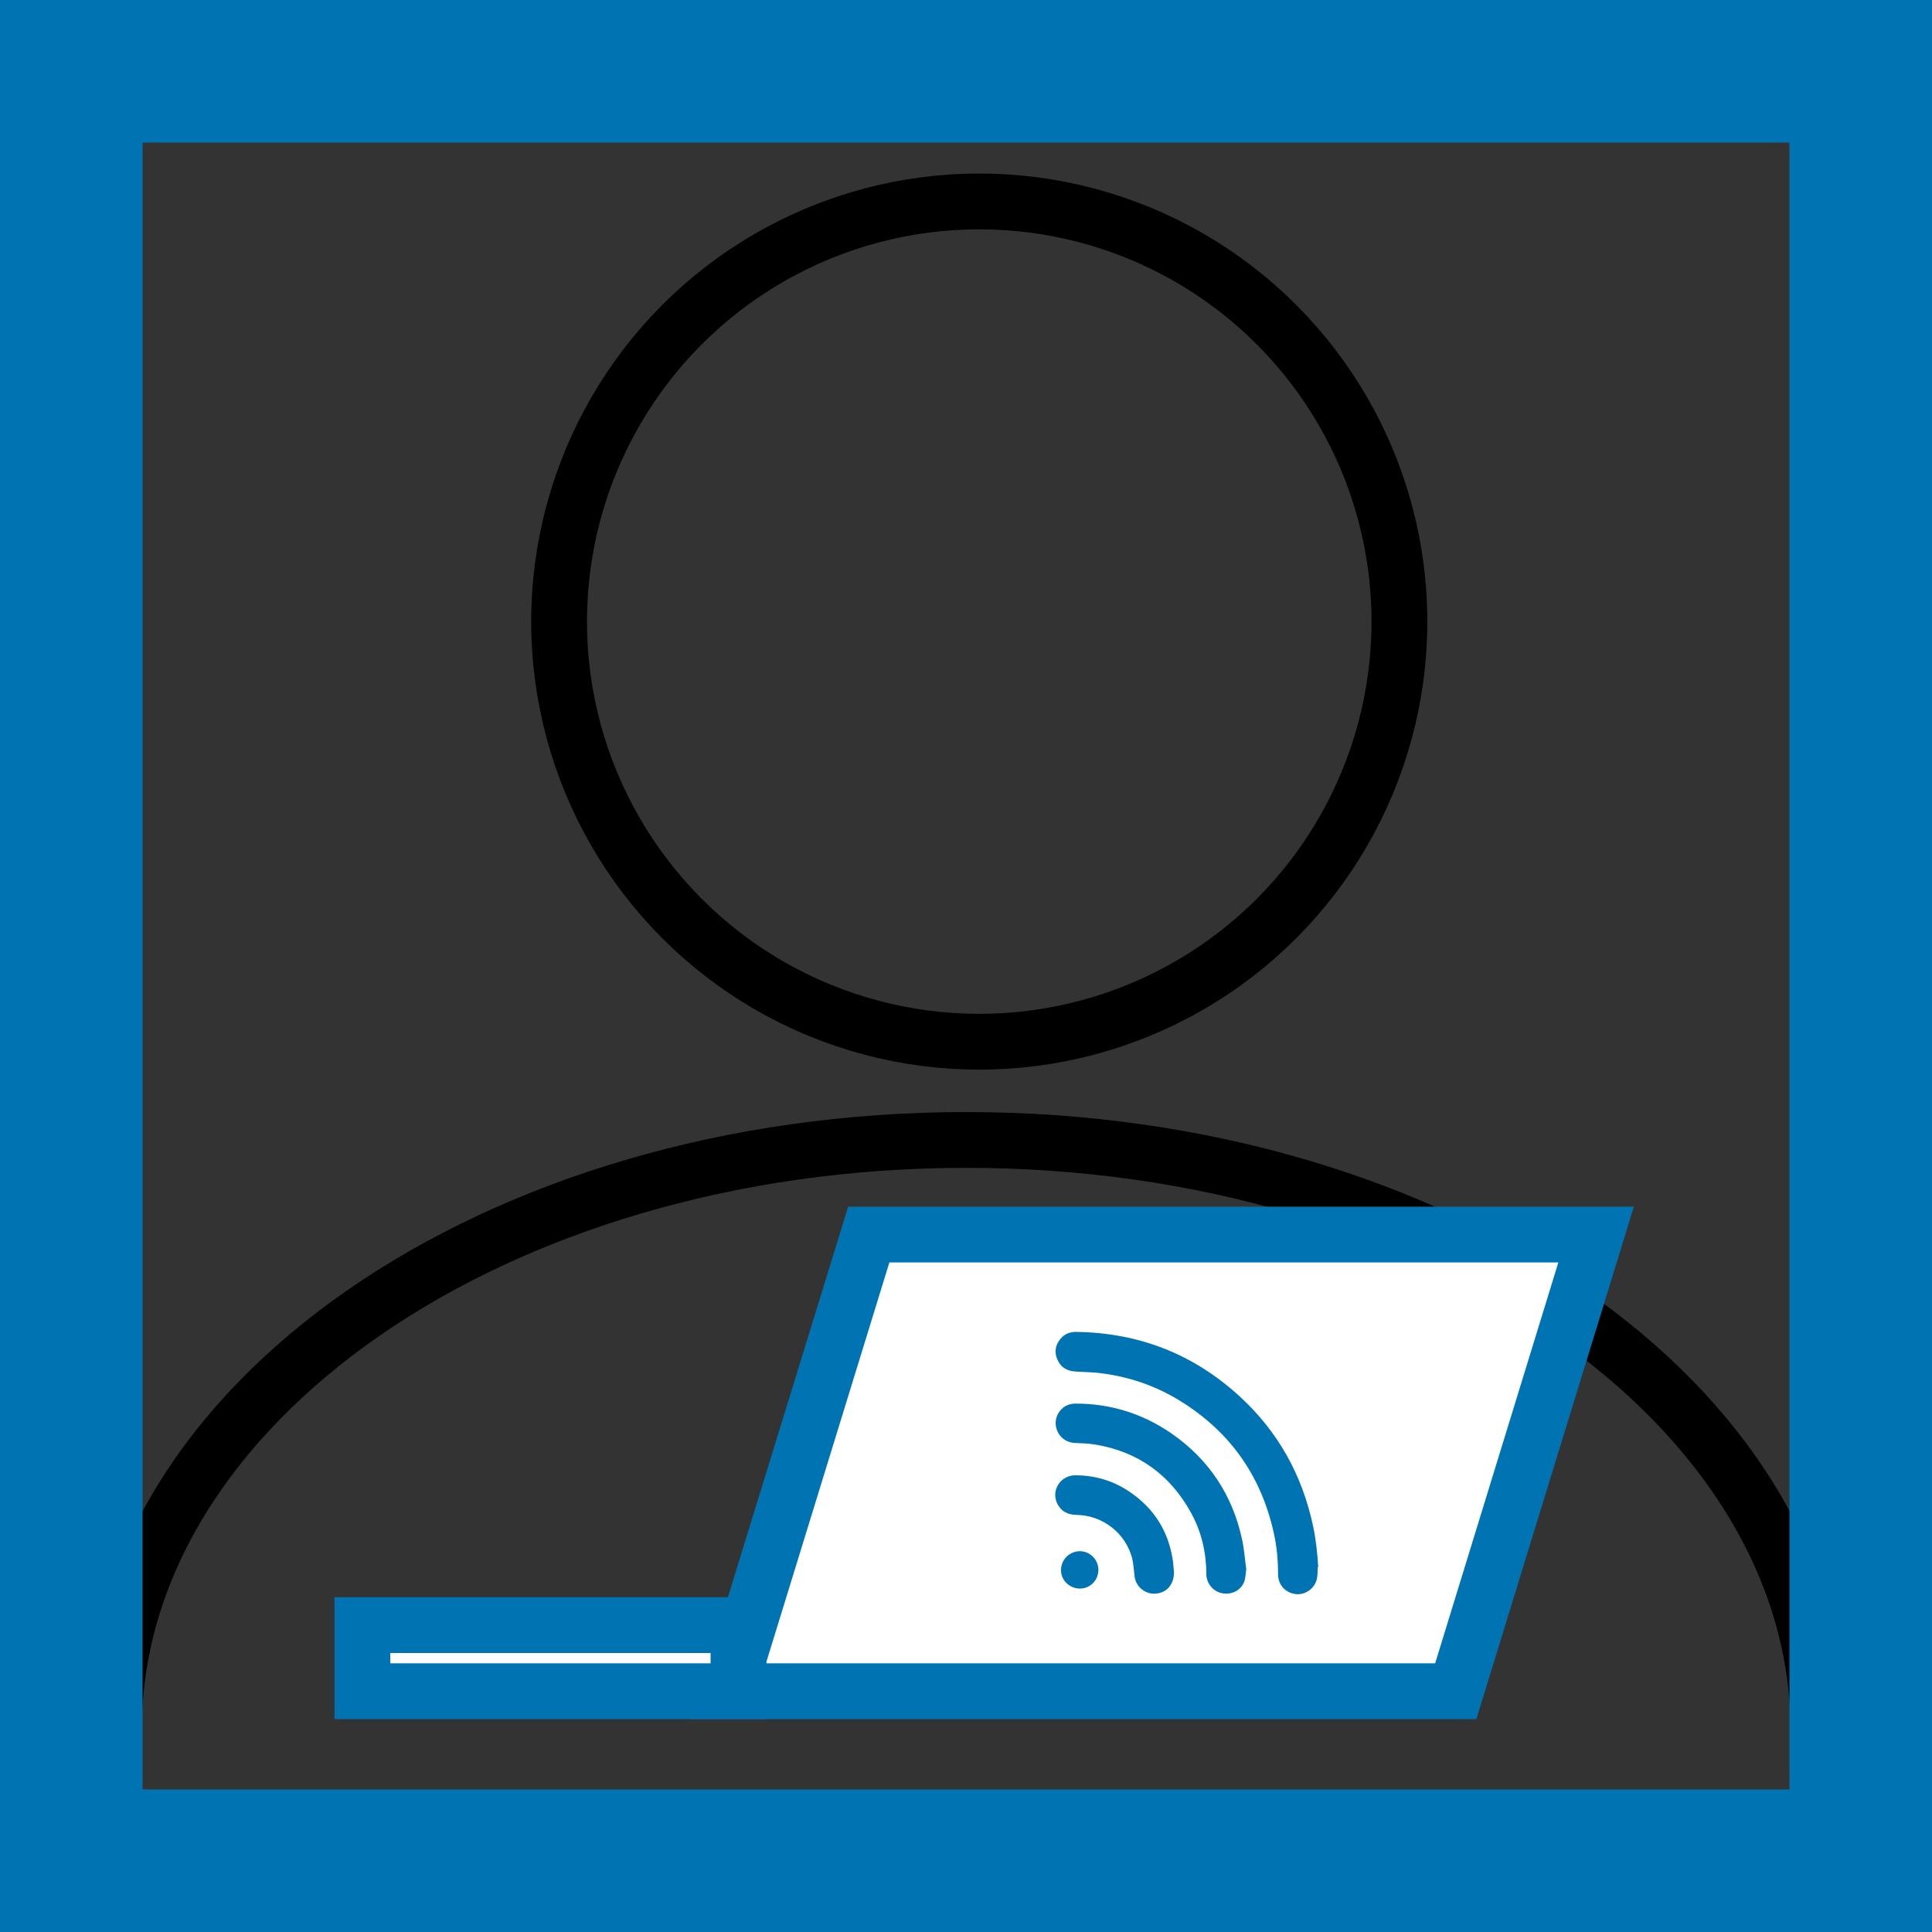 <?xml version="1.0" encoding="UTF-8"?><svg id="_лой_1" xmlns="http://www.w3.org/2000/svg" viewBox="0 0 69.25 69.25"><rect x="0" y="0" width="69.25" height="69.25" fill="#333333" stroke="none"/><defs><style>.cls-10{fill:#fff;stroke:#0074b2;}.cls-10,.cls-20{stroke-miterlimit:2.67;}.cls-10,.cls-20,.cls-30{stroke-linecap:round;stroke-width:2px;}.cls-20,.cls-30{fill:none;stroke:#000;}.cls-30{stroke-linejoin:round;}.cls-40{fill:#0074b2;}</style></defs><g><circle class="cls-30" cx="35.1" cy="22.28" r="15.06"/><path class="cls-20" d="M4.08,62.03c0-11.69,13.68-21.17,30.55-21.17s30.55,9.48,30.55,21.17"/></g><path class="cls-40" d="M0,0V69.25H69.25V0H0ZM64.14,64.14H5.11V5.11h59.03v59.03Z"/><polygon class="cls-10" points="52.18 60.62 26.1 60.62 31.14 44.25 57.21 44.25 52.18 60.62"/><rect class="cls-10" x="12.99" y="58.25" width="13.48" height="2.37"/><g><path class="cls-40" d="M47.23,56.17c0,.14,0,.29-.03,.43-.08,.34-.41,.57-.74,.54-.38-.04-.64-.32-.65-.7,0-.5-.04-.99-.15-1.48-.47-2.14-1.66-3.76-3.55-4.86-.85-.49-1.77-.78-2.74-.89-.28-.03-.55-.03-.83-.05-.3-.02-.52-.15-.64-.43-.12-.27-.07-.53,.12-.75,.14-.17,.33-.24,.55-.24,2.23,.03,4.18,.78,5.83,2.28,1.4,1.27,2.28,2.85,2.67,4.7,.1,.48,.15,.96,.18,1.45Z"/><path class="cls-40" d="M44.67,56.25c-.02,.16-.03,.29-.06,.41-.11,.33-.44,.51-.79,.45-.32-.05-.57-.34-.58-.67,0-.78-.17-1.52-.54-2.2-.75-1.37-1.89-2.2-3.43-2.46-.25-.04-.5-.05-.75-.06-.52-.02-.84-.58-.6-1.04,.14-.25,.36-.37,.64-.37,1.25,0,2.4,.36,3.43,1.07,1.34,.93,2.19,2.21,2.53,3.8,.08,.36,.1,.72,.15,1.06Z"/><path class="cls-40" d="M42.08,56.35c0,.43-.24,.73-.64,.77-.37,.04-.72-.23-.77-.6-.03-.23-.04-.46-.09-.67-.24-.9-1.05-1.53-1.98-1.55-.33,0-.58-.13-.72-.44-.2-.47,.15-.98,.66-.98,.72,0,1.39,.2,1.99,.62,.84,.58,1.34,1.38,1.5,2.38,.03,.15,.03,.31,.05,.47Z"/><path class="cls-40" d="M38.7,55.6c.37,0,.67,.3,.67,.67,0,.37-.29,.67-.66,.67-.37,0-.68-.29-.68-.66,0-.37,.29-.67,.67-.68Z"/></g></svg>
